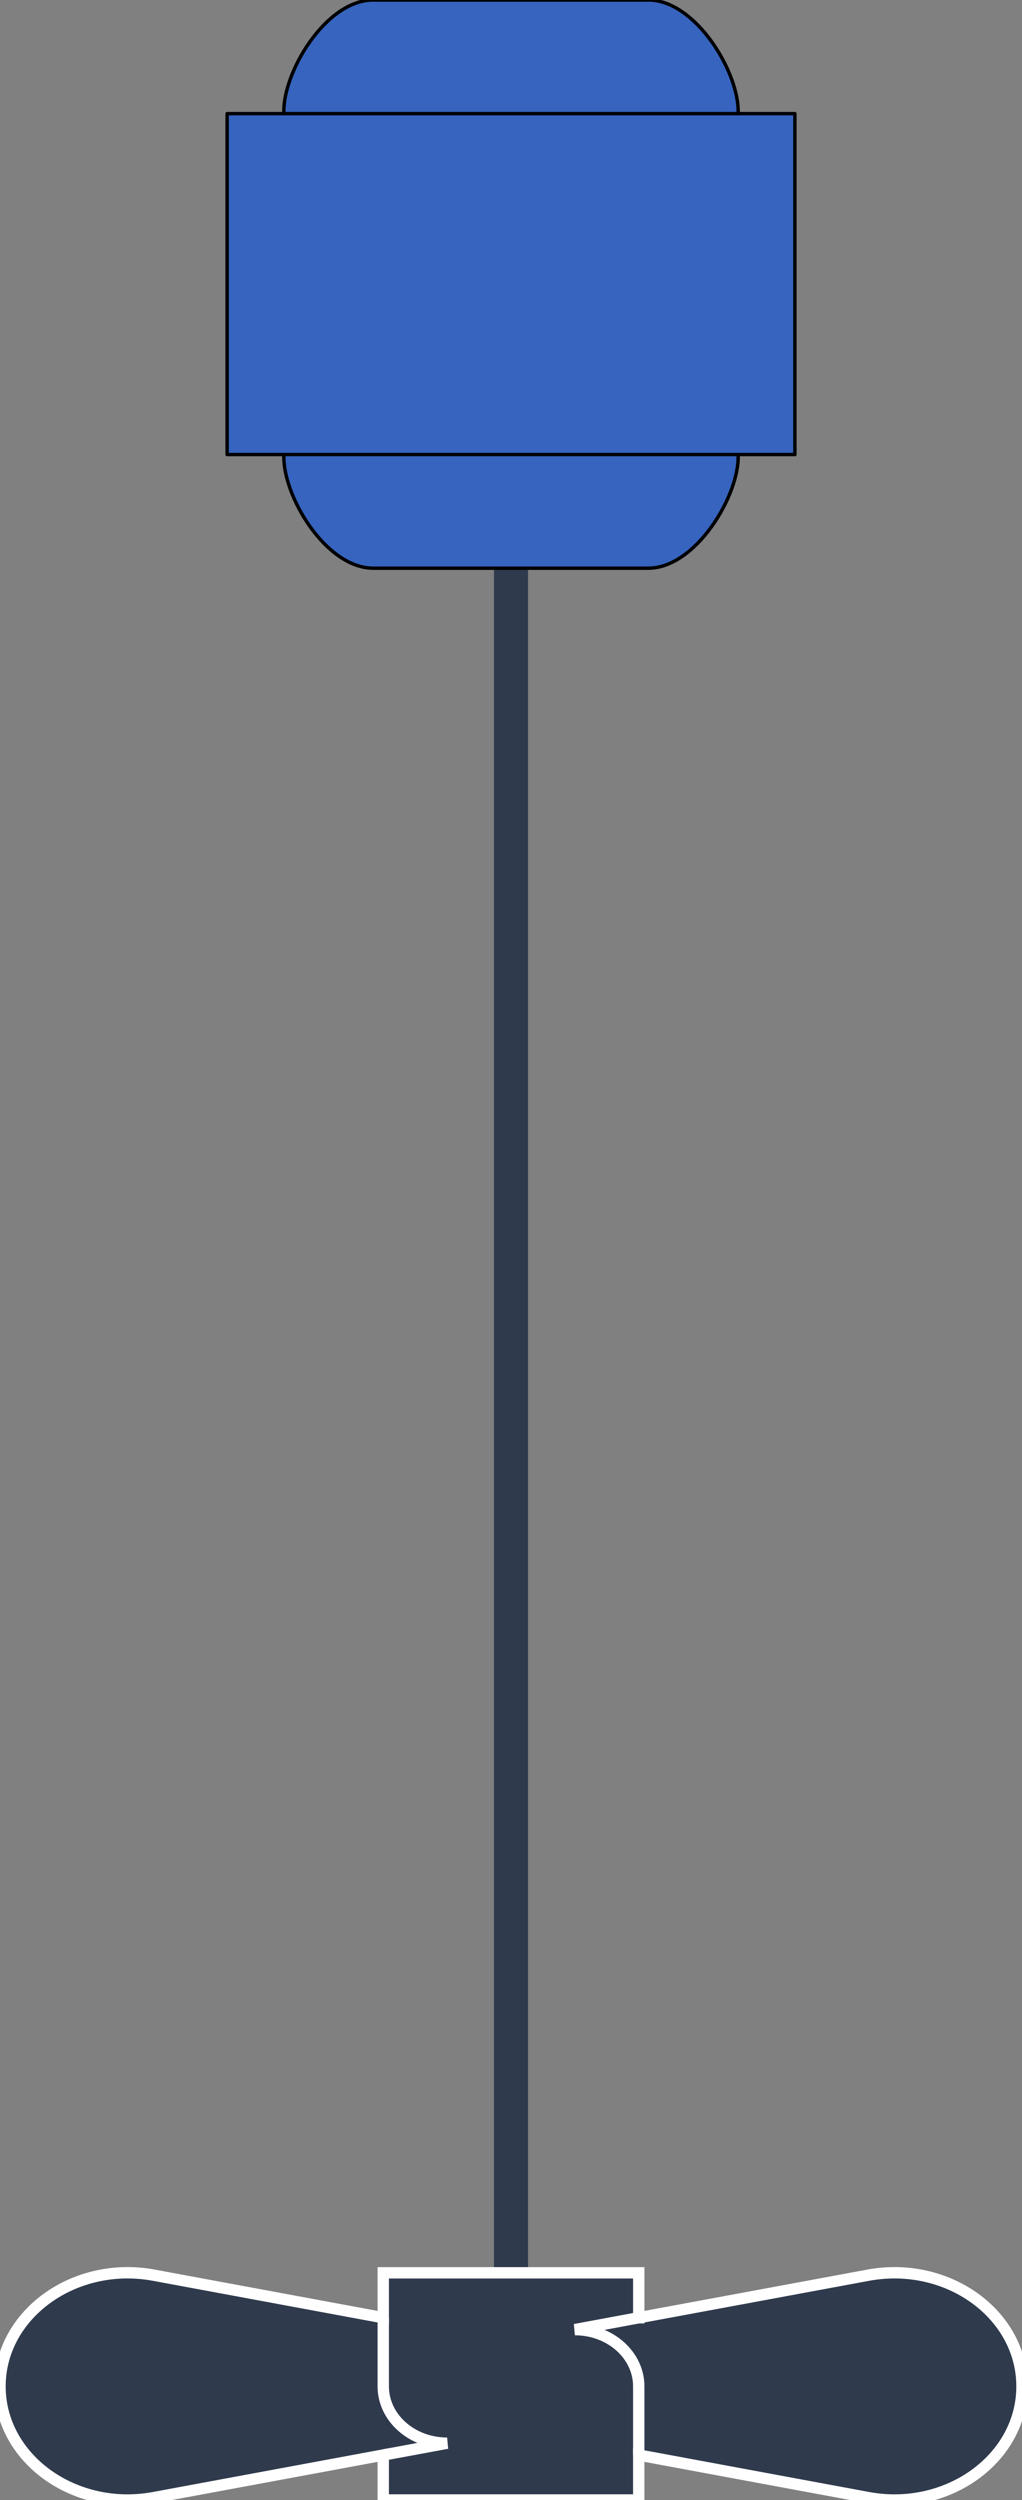 <?xml version="1.0" encoding="utf-8"?>
<!-- Generator: Adobe Illustrator 15.1.0, SVG Export Plug-In . SVG Version: 6.00 Build 0)  -->
<!DOCTYPE svg PUBLIC "-//W3C//DTD SVG 1.1//EN" "http://www.w3.org/Graphics/SVG/1.1/DTD/svg11.dtd">
<svg version="1.1" id="Layer_1" xmlns="http://www.w3.org/2000/svg" preserveAspectRatio="none"  xmlns:xlink="http://www.w3.org/1999/xlink" x="0px" y="0px"
	   xmlns:agg="http://www.example.com" viewBox="0 0 90 220" xml:space="preserve">
	 
<rect x="0" y="0" width="90" height="220" fill="#808080" stroke="none"/>
	 
<agg:params>
	<agg:param type="C" name="color" description="Color" cssAttributes="fill" classes="color"/>
	<agg:param type="F" name="saturation" description="Saturation" min="0" max="1" cssAttributes="opacity" classes="color"/>
	<agg:param type="C" name="propellerColor" description="Propeller Color" cssAttributes="fill" classes="shadowColor"/>
</agg:params>
	 
<style type="text/css" >
   <![CDATA[

	.stroke{
		stroke-width:0.3;
		stroke-linecap:round;
		stroke-linejoin:round;
		stroke: black;
		fill:none;
	}
	
	.color {
		fill:#3664BF;
		opacity:0.2;
	}
	
	.shadowColor {
		fill:#2F3A4D;
	}
	
	.shadowStroke {
		stroke:#FFFFFF;
		stroke-;
		fill:none;
	}
	
	.rod {
		fill:none;
		stroke:#2F3A4D;
		stroke-width:3;
	}

      ]]>
</style>

<defs>
	<path id="propellerBody" d="M33.75,216.039
		c-6.734,1.249-13.468,2.497-20.203,3.746C6.56,221.08,0,216.342,0,209.998c0-6.341,6.56-11.079,13.547-9.784
		c6.734,1.249,13.468,2.496,20.203,3.744c0-1.318,0-2.637,0-3.954c7.5,0,15,0,22.5,0c0,1.317,0,2.636,0,3.954h-0.001
		c6.735-1.248,13.469-2.497,20.205-3.744C83.44,198.919,90,203.657,90,209.998c0,6.344-6.56,11.082-13.547,9.787
		c-6.735-1.249-13.469-2.497-20.204-3.746c0,1.318,0,2.639,0,3.956c-7.5,0-15,0-22.5,0C33.75,218.678,33.75,217.357,33.75,216.039z"
		/>
	<path id="motorBody" d="M65,10c0.165-3.533-3.725-10-7.907-10c-4.079,0-12.111,0-12.111,0s-8.031,0-12.11,0
			C28.65,0,24.835,6.467,25,10h-5v30h5c-0.165,3.533,3.65,10,7.873,10c4.079,0,12.11,0,12.11,0s8.032,0,12.111,0
			c4.182,0,8.071-6.467,7.907-10h5V10H65z"/>
</defs>

<line class="rod" x1="45" y1="200" x2="45" y2="50"/>

<g id="propeller">
  <g class="shadowColor">
  	<use xlink:href="#propellerBody"/>
  </g>
  <g class="shadowColor shadowStroke">
	  <use xlink:href="#propellerBody"/>
  </g>
	<path class="shadowColor shadowStroke" d="M56.249,203.958
		c-1.874,0.348-3.75,0.696-5.624,1.044c3.106,0,5.625,2.236,5.625,4.996c0,2.015,0,4.027,0,6.041"/>
	<path class="shadowColor shadowStroke" d="M33.75,216.039
		c1.875-0.346,3.75-0.694,5.625-1.042c-3.107,0-5.625-2.237-5.625-4.999c0-2.012,0-4.026,0-6.039"/>
</g>

<g id="motor">
	<linearGradient id="SVGID_1_" gradientUnits="userSpaceOnUse" x1="20" y1="25" x2="70" y2="25">
		<stop  offset="0" style="stop-color:#4C5B75"/>
		<stop  offset="0.03" style="stop-color:#616F86"/>
		<stop  offset="0.1" style="stop-color:#8E99AA"/>
		<stop  offset="0.16" style="stop-color:#B4BCC7"/>
		<stop  offset="0.23" style="stop-color:#D1D7DE"/>
		<stop  offset="0.29" style="stop-color:#E5EAEF"/>
		<stop  offset="0.36" style="stop-color:#F2F6F9"/>
		<stop  offset="0.42" style="stop-color:#F6FAFC"/>
		<stop  offset="0.47" style="stop-color:#F2F6F8"/>
		<stop  offset="0.53" style="stop-color:#E6E9EC"/>
		<stop  offset="0.59" style="stop-color:#D3D5D7"/>
		<stop  offset="0.65" style="stop-color:#B7B8BB"/>
		<stop  offset="0.70" style="stop-color:#949396"/>
		<stop  offset="0.72" style="stop-color:#89878B"/>
		<stop  offset="1" style="stop-color:#F6FAFC"/>
	</linearGradient>
	<use xlink:href="#motorBody" fill="url(#SVGID_1_)"/>
	<use xlink:href="#motorBody" class="color"/>
	<g class="stroke">
		<use xlink:href="#motorBody"/>
		<line x1="25" y1="10" x2="65" y2="10"/>
		<line x1="25" y1="40" x2="65" y2="40"/>
	</g>
</g>
</svg>
